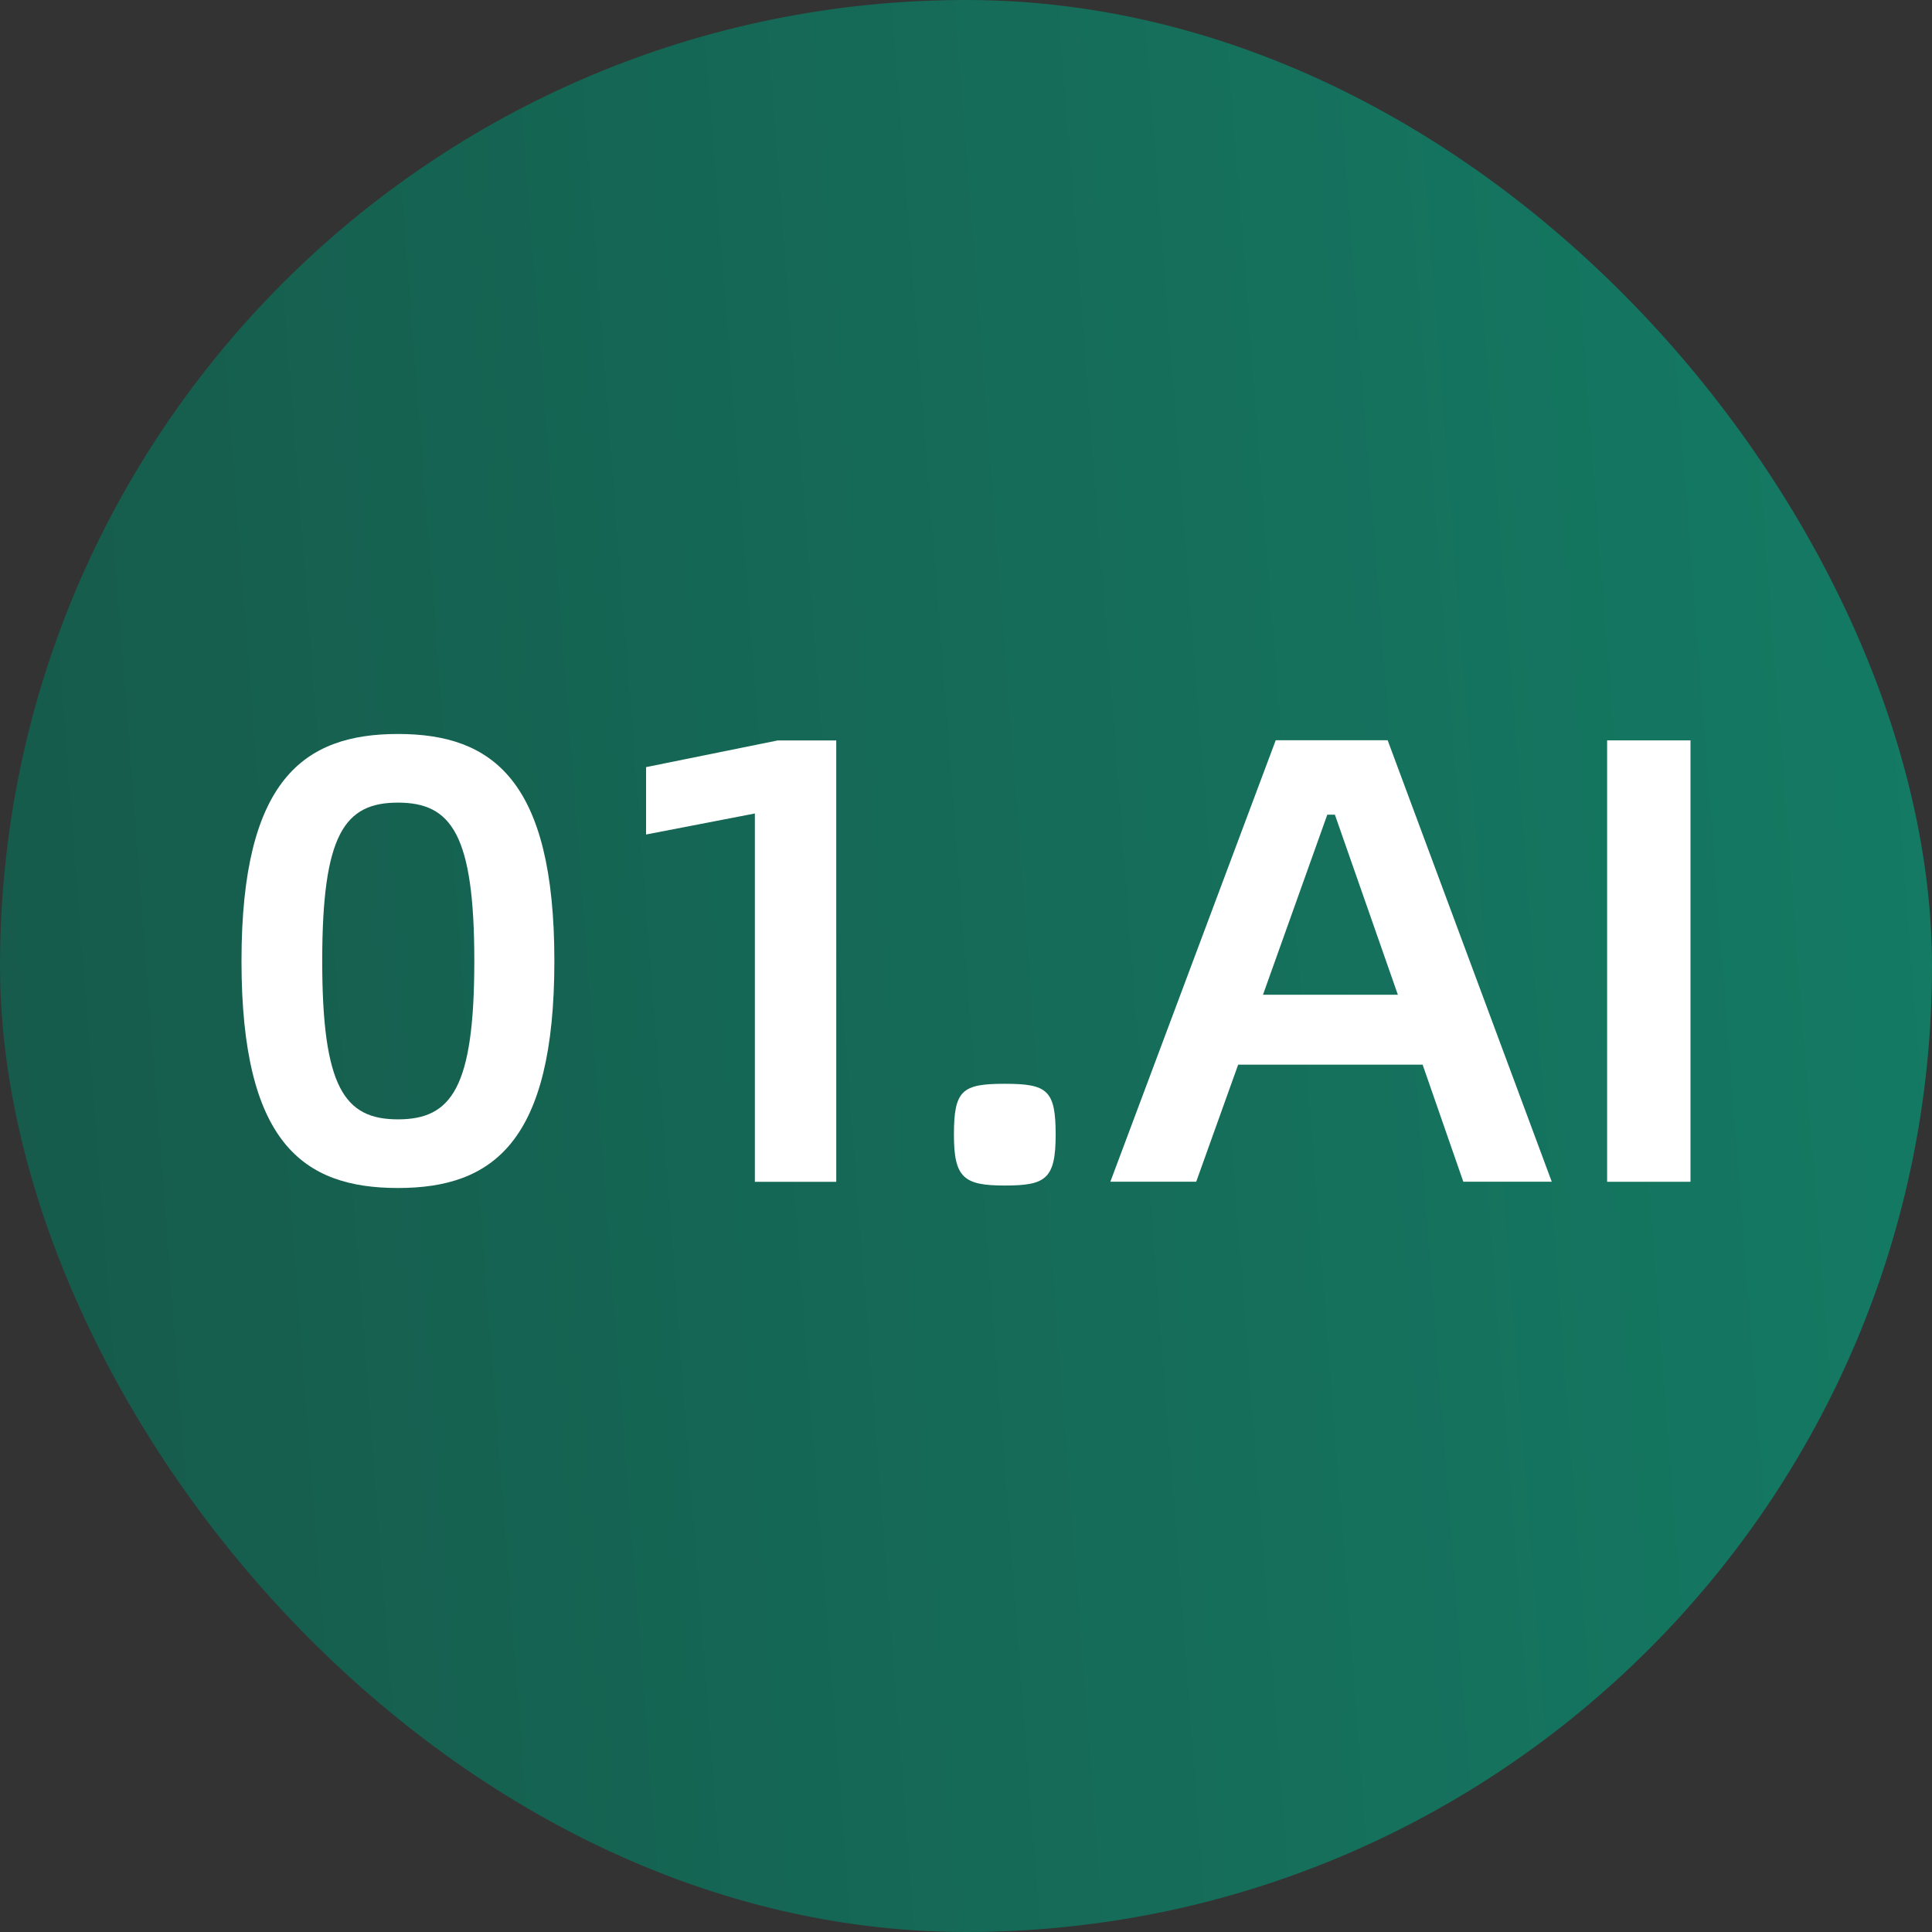 <svg width="32" height="32" viewBox="0 0 32 32" fill="none" xmlns="http://www.w3.org/2000/svg">
<rect x="0" y="0" width="32" height="32" fill="#333333" stroke="none"/>
<g id="Model_32">
<rect width="32" height="32" rx="16" fill="url(#paint0_linear_391_997)"/>
<g id="Union">
<path fill-rule="evenodd" clip-rule="evenodd" d="M4 15.917C4 12.914 5.033 12.157 6.591 12.157C8.15 12.157 9.182 12.915 9.182 15.917C9.182 18.919 8.16 19.677 6.591 19.677C5.022 19.677 4 18.929 4 15.917ZM7.856 15.917C7.856 13.821 7.477 13.294 6.591 13.294C5.705 13.294 5.337 13.821 5.337 15.917C5.337 18.013 5.707 18.54 6.591 18.54C7.476 18.54 7.856 18.023 7.856 15.917Z" fill="white"/>
<path d="M12.501 13.474L10.701 13.822V12.706L12.881 12.264H13.851V19.575H12.503V13.475L12.501 13.474Z" fill="white"/>
<path d="M16.642 17.951C15.936 17.951 15.8 18.056 15.8 18.794C15.8 19.51 15.966 19.636 16.642 19.636C17.317 19.636 17.485 19.531 17.485 18.794C17.485 18.056 17.347 17.951 16.642 17.951Z" fill="white"/>
<path fill-rule="evenodd" clip-rule="evenodd" d="M23.563 17.634H20.508L19.813 19.573H18.391L21.13 12.261H22.984L25.702 19.573H24.237L23.563 17.634ZM23.153 16.476L22.11 13.494H21.984L20.919 16.476H23.153Z" fill="white"/>
<path d="M28 12.263H26.619V19.574H28V12.263Z" fill="white"/>
</g>
</g>
<defs>
<linearGradient id="paint0_linear_391_997" x1="9.31324e-06" y1="32" x2="34.265" y2="29.356" gradientUnits="userSpaceOnUse">
<stop stop-color="#165A4B"/>
<stop offset="1" stop-color="#147B64"/>
</linearGradient>
</defs>
</svg>
